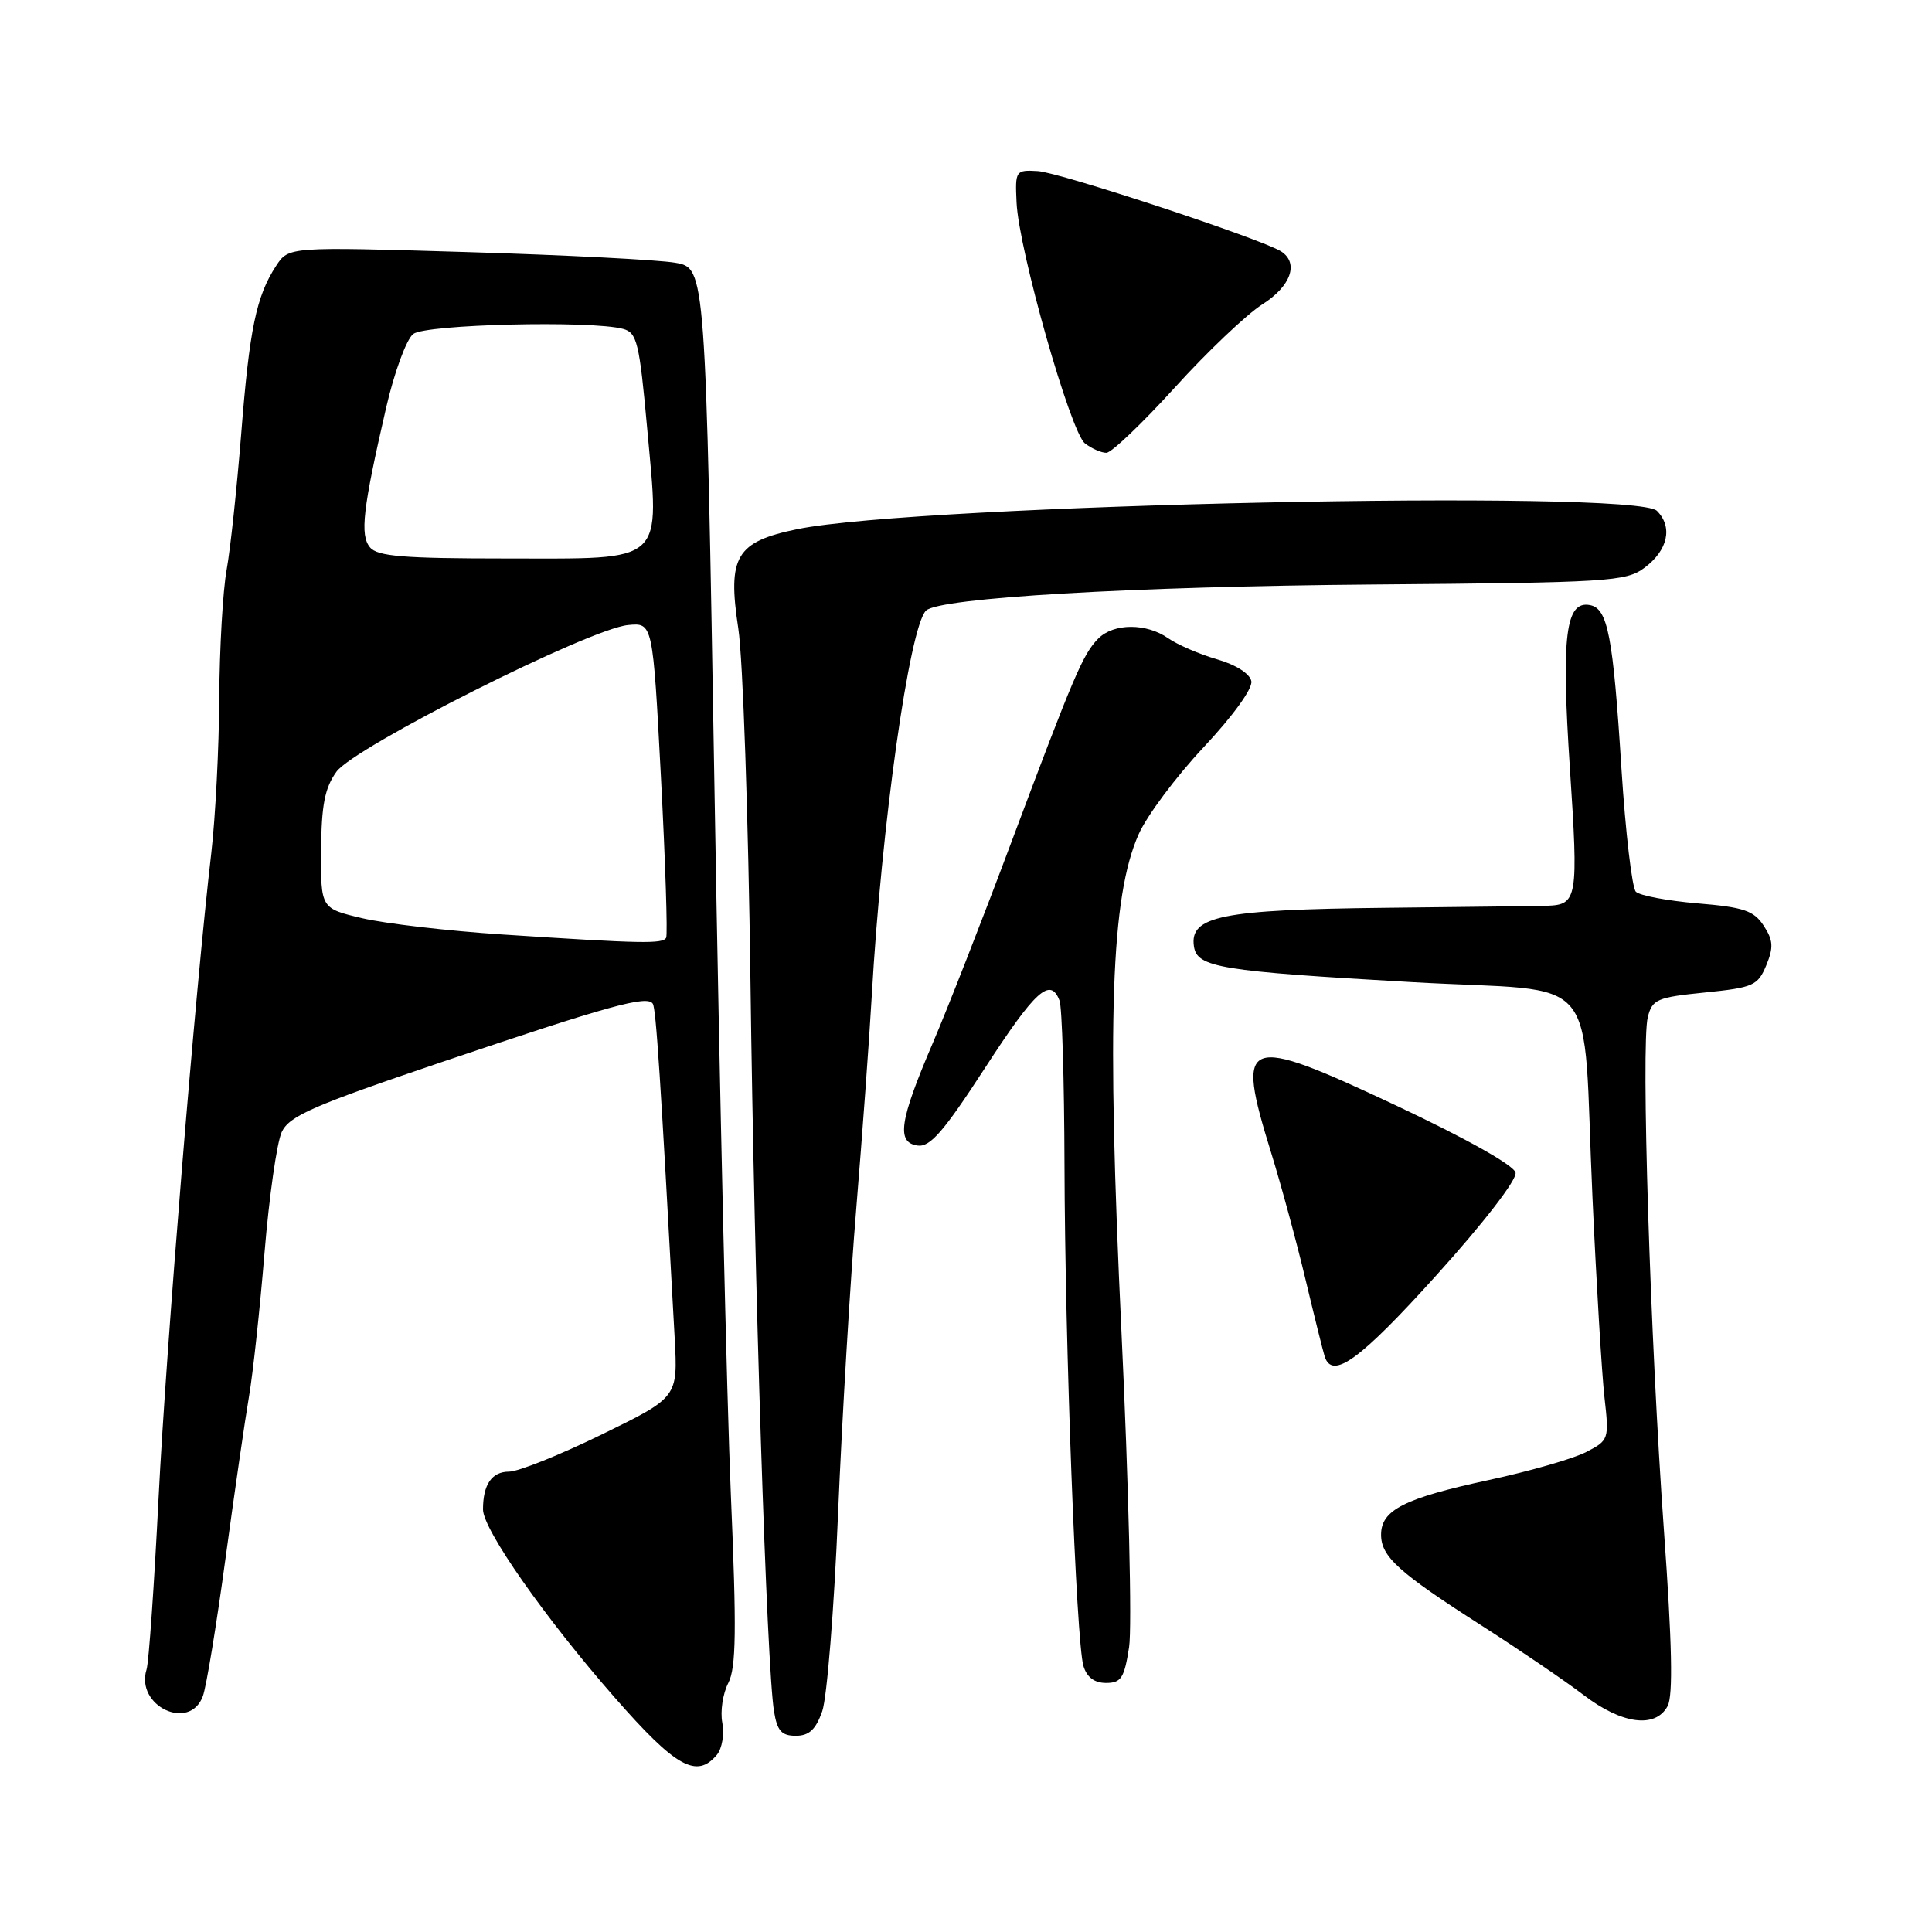 <?xml version="1.0" encoding="UTF-8" standalone="no"?>
<!DOCTYPE svg PUBLIC "-//W3C//DTD SVG 1.1//EN" "http://www.w3.org/Graphics/SVG/1.1/DTD/svg11.dtd" >
<svg xmlns="http://www.w3.org/2000/svg" xmlns:xlink="http://www.w3.org/1999/xlink" version="1.1" viewBox="0 0 256 256">
 <g >
 <path fill="currentColor"
d=" M 95.00 232.51 C 95.68 231.68 96.00 229.78 95.71 228.27 C 95.42 226.77 95.78 224.40 96.50 223.01 C 97.55 220.98 97.61 216.04 96.84 197.99 C 96.31 185.62 95.34 144.01 94.69 105.52 C 93.50 35.53 93.50 35.53 89.50 34.82 C 87.30 34.43 74.87 33.79 61.88 33.40 C 38.25 32.69 38.25 32.69 36.59 35.22 C 33.96 39.24 33.05 43.60 31.96 57.50 C 31.39 64.65 30.53 72.75 30.03 75.50 C 29.53 78.25 29.09 85.90 29.05 92.50 C 29.02 99.10 28.54 108.33 28.00 113.00 C 25.88 131.18 22.02 178.50 21.01 198.50 C 20.43 210.05 19.72 220.27 19.42 221.21 C 17.91 226.05 25.13 229.48 26.88 224.75 C 27.34 223.51 28.69 215.30 29.88 206.50 C 31.08 197.70 32.48 188.03 33.00 185.00 C 33.52 181.97 34.44 173.43 35.05 166.00 C 35.66 158.57 36.69 151.38 37.33 150.00 C 38.33 147.87 41.47 146.50 58.50 140.74 C 80.70 133.24 85.78 131.83 86.50 133.00 C 86.93 133.69 87.52 142.72 89.40 177.32 C 89.82 185.15 89.82 185.15 79.75 190.07 C 74.21 192.78 68.67 195.00 67.45 195.00 C 65.17 195.00 64.00 196.70 64.00 200.01 C 64.00 202.66 72.22 214.40 81.45 224.93 C 89.56 234.19 92.32 235.73 95.00 232.51 Z  M 108.95 226.75 C 109.58 224.96 110.53 213.15 111.05 200.50 C 111.58 187.85 112.67 169.62 113.47 160.00 C 114.26 150.38 115.18 137.78 115.51 132.00 C 116.79 109.44 120.50 83.09 122.70 80.91 C 124.42 79.21 150.00 77.71 181.89 77.45 C 213.15 77.20 215.44 77.06 217.89 75.24 C 221.01 72.92 221.69 69.83 219.55 67.69 C 216.67 64.81 121.66 66.83 105.67 70.11 C 97.53 71.78 96.37 73.72 97.83 83.28 C 98.44 87.25 99.16 108.28 99.44 130.00 C 99.95 170.07 101.59 220.82 102.56 226.75 C 102.98 229.35 103.56 230.00 105.45 230.00 C 107.21 230.00 108.10 229.17 108.95 226.75 Z  M 220.97 226.06 C 221.70 224.69 221.56 217.80 220.48 202.81 C 218.66 177.47 217.43 138.40 218.34 134.78 C 218.93 132.42 219.56 132.15 225.91 131.51 C 232.33 130.86 232.92 130.60 234.04 127.91 C 235.02 125.53 234.96 124.59 233.70 122.66 C 232.39 120.66 231.05 120.21 224.92 119.70 C 220.94 119.36 217.27 118.67 216.76 118.16 C 216.25 117.65 215.39 110.31 214.85 101.86 C 213.74 84.25 213.04 80.63 210.69 80.18 C 207.44 79.55 206.86 84.25 208.02 101.81 C 209.16 119.05 209.02 119.88 205.00 120.02 C 204.18 120.05 194.50 120.17 183.50 120.29 C 161.86 120.53 157.62 121.39 158.20 125.39 C 158.61 128.20 161.60 128.69 187.17 130.14 C 212.68 131.59 209.60 127.90 211.01 158.64 C 211.53 170.11 212.25 182.05 212.60 185.16 C 213.23 190.72 213.18 190.85 210.18 192.40 C 208.51 193.27 202.71 194.94 197.32 196.10 C 186.08 198.52 183.00 200.08 183.00 203.35 C 183.00 206.27 185.33 208.37 196.45 215.48 C 201.37 218.63 207.40 222.74 209.84 224.60 C 214.92 228.48 219.36 229.06 220.97 226.06 Z  M 149.61 218.25 C 150.01 215.64 149.56 196.85 148.60 176.50 C 146.64 135.13 147.20 118.85 150.87 110.56 C 151.96 108.09 155.84 102.90 159.49 99.01 C 163.37 94.87 166.00 91.24 165.81 90.26 C 165.62 89.27 163.76 88.08 161.26 87.36 C 158.94 86.69 156.03 85.43 154.79 84.57 C 151.91 82.55 147.58 82.56 145.54 84.60 C 143.51 86.63 142.30 89.47 133.96 111.73 C 130.21 121.76 125.54 133.69 123.59 138.23 C 119.18 148.54 118.75 151.39 121.58 151.79 C 123.23 152.03 125.02 149.98 130.49 141.55 C 137.20 131.20 139.18 129.42 140.39 132.58 C 140.73 133.45 141.02 143.24 141.05 154.33 C 141.11 178.08 142.60 217.53 143.56 220.75 C 144.01 222.24 145.01 223.00 146.56 223.00 C 148.56 223.00 148.98 222.34 149.61 218.25 Z  M 190.32 168.99 C 196.58 162.06 201.01 156.32 200.82 155.39 C 200.63 154.42 194.34 150.89 185.00 146.49 C 164.74 136.96 163.67 137.36 168.42 152.70 C 169.75 156.99 171.80 164.55 172.98 169.50 C 174.16 174.45 175.31 179.06 175.53 179.75 C 176.54 182.86 180.21 180.20 190.32 168.99 Z  M 155.66 51.36 C 159.97 46.60 165.19 41.65 167.25 40.34 C 171.05 37.94 172.15 34.86 169.75 33.31 C 167.20 31.68 140.39 22.83 137.50 22.67 C 134.58 22.50 134.50 22.61 134.70 26.83 C 134.98 33.09 141.85 57.27 143.76 58.75 C 144.65 59.44 145.93 60.00 146.60 60.00 C 147.27 60.00 151.34 56.11 155.66 51.36 Z  M 66.50 123.82 C 59.35 123.35 51.02 122.38 48.00 121.67 C 42.50 120.37 42.50 120.37 42.55 112.69 C 42.59 106.68 43.03 104.42 44.58 102.26 C 46.93 98.99 78.09 83.31 83.22 82.82 C 86.50 82.50 86.50 82.50 87.58 103.00 C 88.17 114.28 88.48 123.84 88.27 124.25 C 87.84 125.09 85.12 125.04 66.50 123.82 Z  M 49.03 72.53 C 47.67 70.90 48.07 67.46 51.17 54.00 C 52.25 49.32 53.86 44.94 54.76 44.25 C 56.42 42.97 78.32 42.44 82.56 43.58 C 84.41 44.08 84.72 45.37 85.76 56.82 C 87.39 74.94 88.41 74.00 67.10 74.00 C 53.51 74.00 50.01 73.72 49.03 72.53 Z "/>
</g>
</svg>